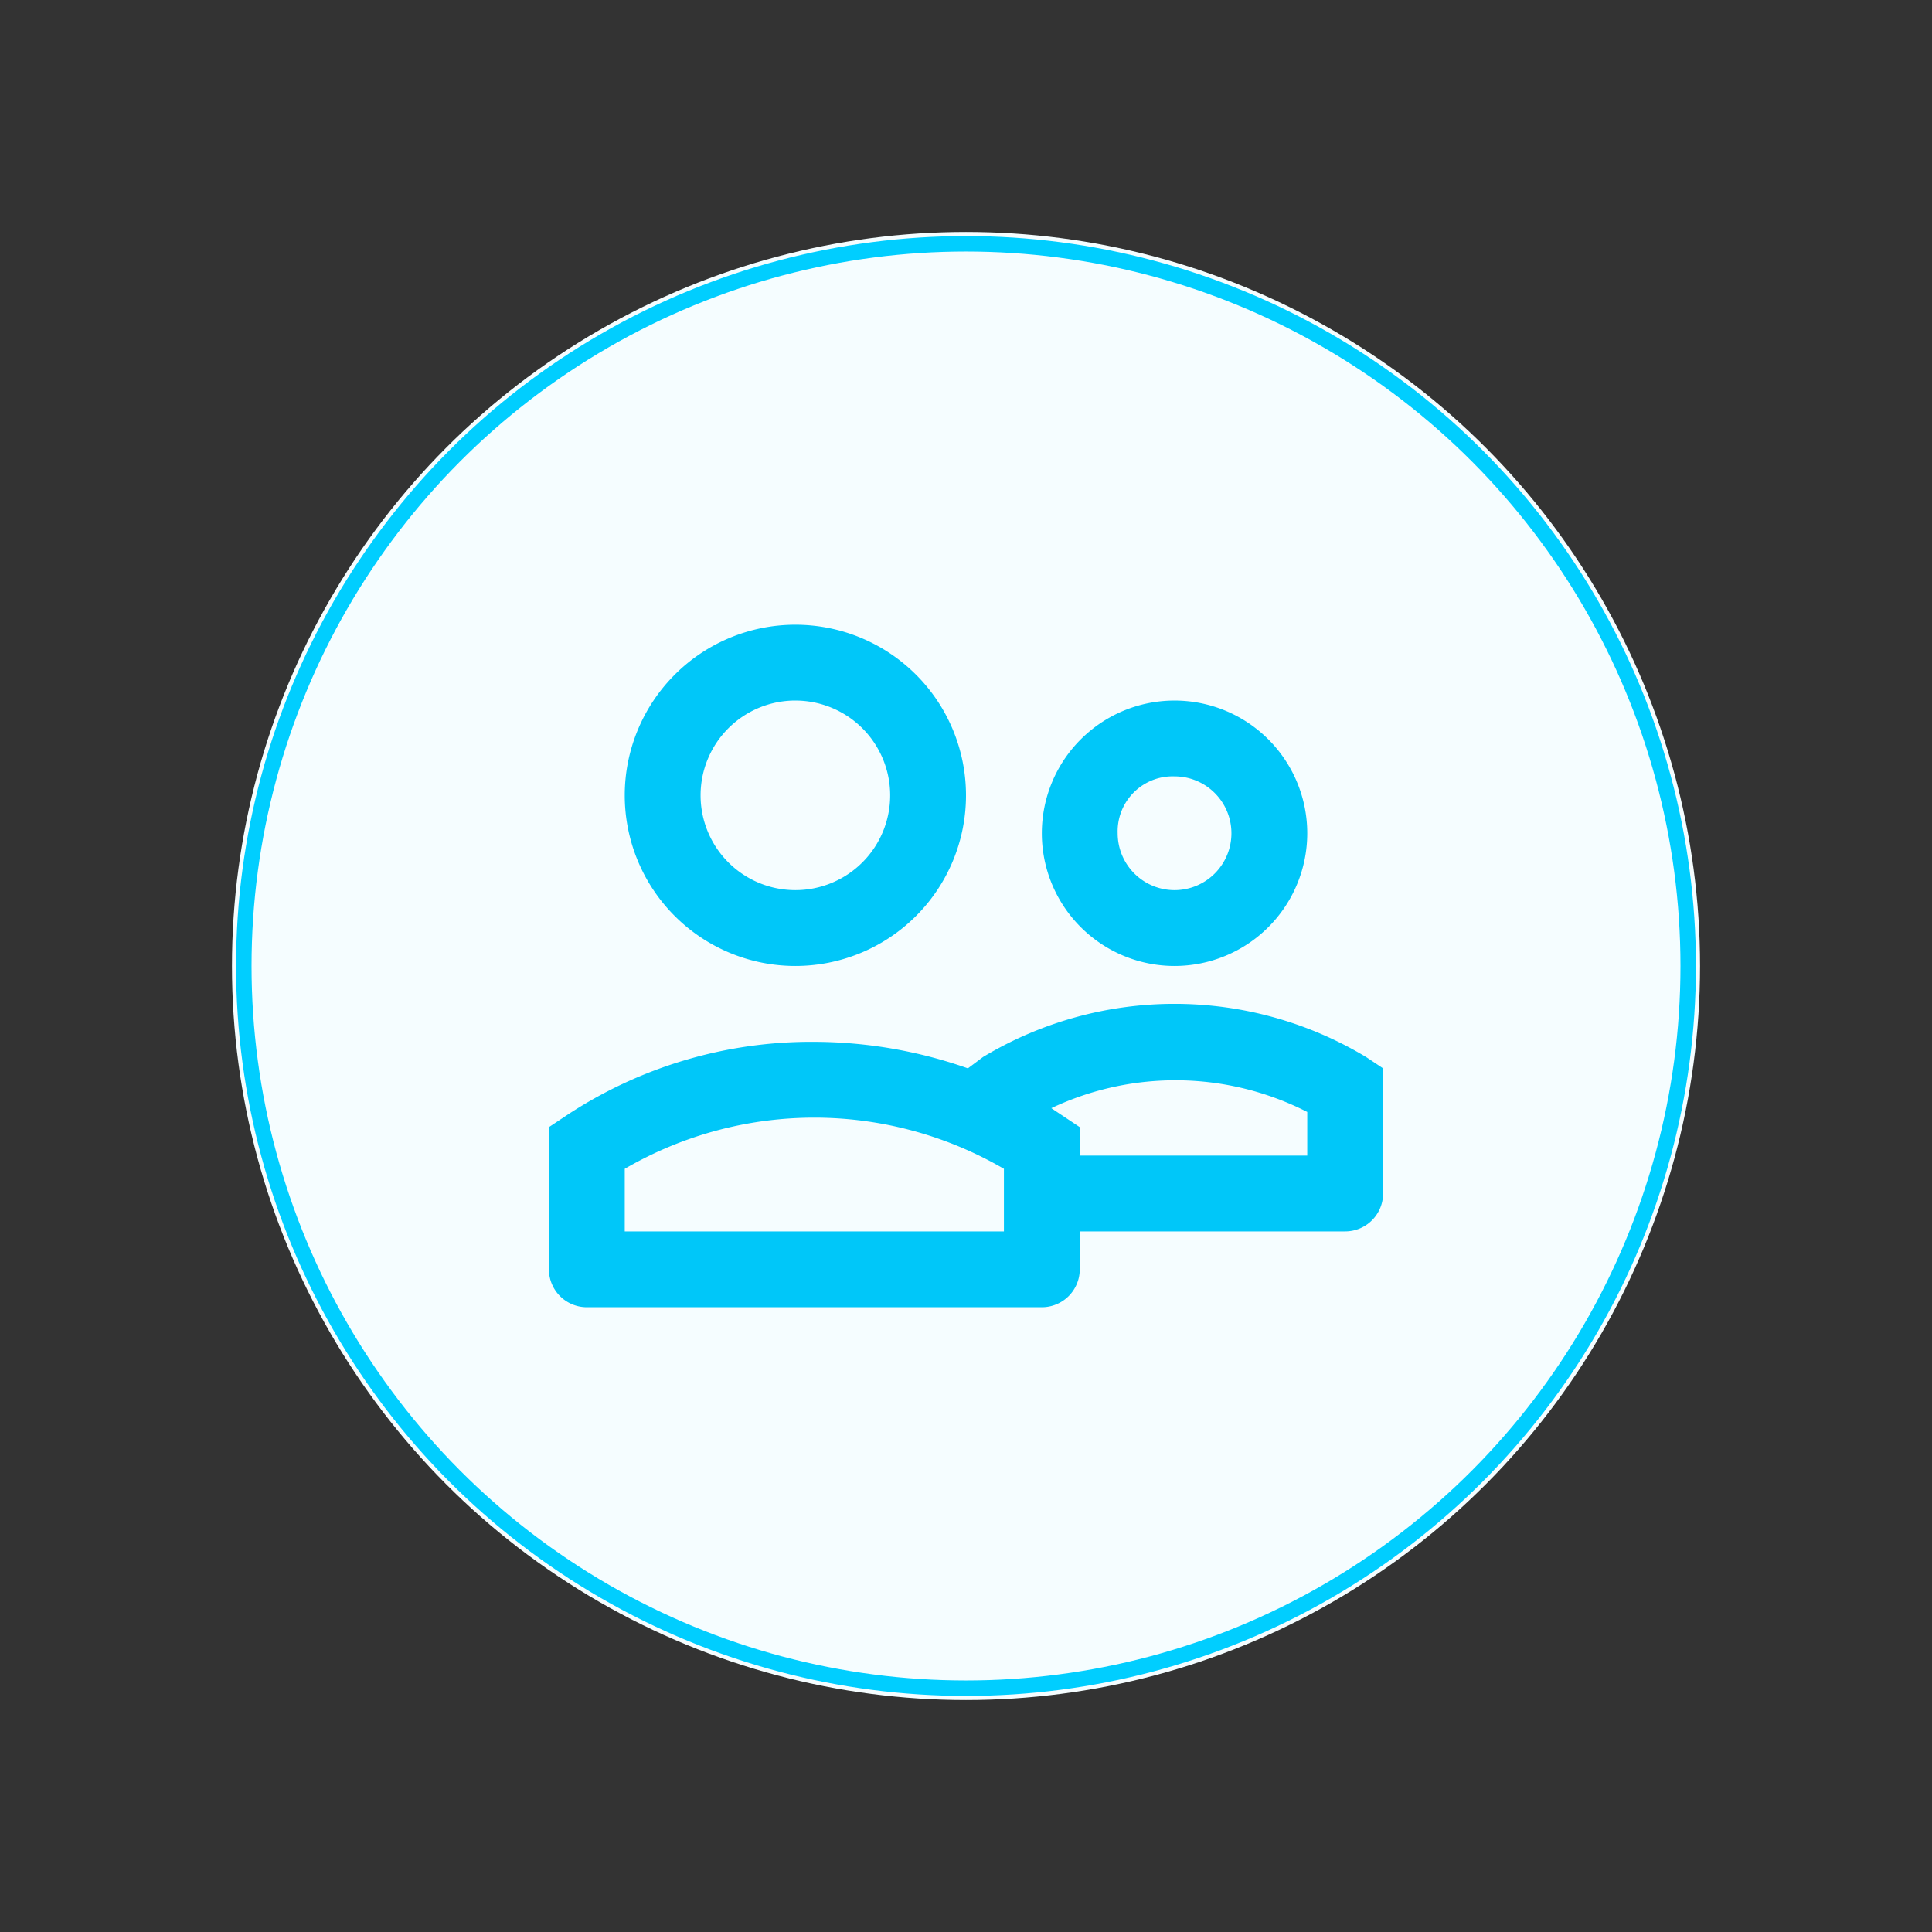 <svg xmlns="http://www.w3.org/2000/svg" viewBox="0 0 500 500"><rect x="0" y="0" width="500" height="500" fill="#333333" stroke="none"/><defs><style>.cls-1{fill:#f5fdff;}.cls-2{fill:none;stroke:#00ceff;stroke-miterlimit:10;stroke-width:4px;}.cls-3{fill:#00c7f9;}</style></defs><g id="Existing"><g id="Icons_Widget_Illustration" data-name="Icons Widget Illustration"><g id="ic-users"><g id="Oval"><circle class="cls-1" cx="250" cy="250" r="189.967"/><circle class="cls-2" cx="250" cy="250" r="186.903"/></g></g></g><g id="icons_Q2" data-name="icons Q2"><path id="Path_501" data-name="Path 501" class="cls-3" d="M205.842,249.994a44.158,44.158,0,1,0-44.158-44.158h0A44.158,44.158,0,0,0,205.842,249.994Zm0-68.69a24.532,24.532,0,1,1-24.532,24.532A24.532,24.532,0,0,1,205.842,181.3Z"/><path id="Path_502" data-name="Path 502" class="cls-3" d="M303.971,249.994a34.345,34.345,0,1,0-34.345-34.345,34.345,34.345,0,0,0,34.345,34.345Zm0-49.065a14.72,14.72,0,1,1-14.719,14.72,14.229,14.229,0,0,1,13.72-14.72Q303.472,200.913,303.971,200.929Z"/><path id="Path_503" data-name="Path 503" class="cls-3" d="M357.942,276.489l-4.416-2.944a96.166,96.166,0,0,0-99.11,0l-3.925,2.944a120.7,120.7,0,0,0-39.743-6.863,114.814,114.814,0,0,0-64.274,19.135l-4.416,2.938v36.8a9.813,9.813,0,0,0,9.813,9.813H269.626a9.813,9.813,0,0,0,9.813-9.813v-9.812h68.69a9.814,9.814,0,0,0,9.813-9.813Zm-98.129,42.2H161.684v-16.2a97.525,97.525,0,0,1,98.129,0Zm78.5-19.626H279.439V291.7l-4.416-2.944-2.944-1.963a75.069,75.069,0,0,1,66.237.981Z"/></g></g></svg>